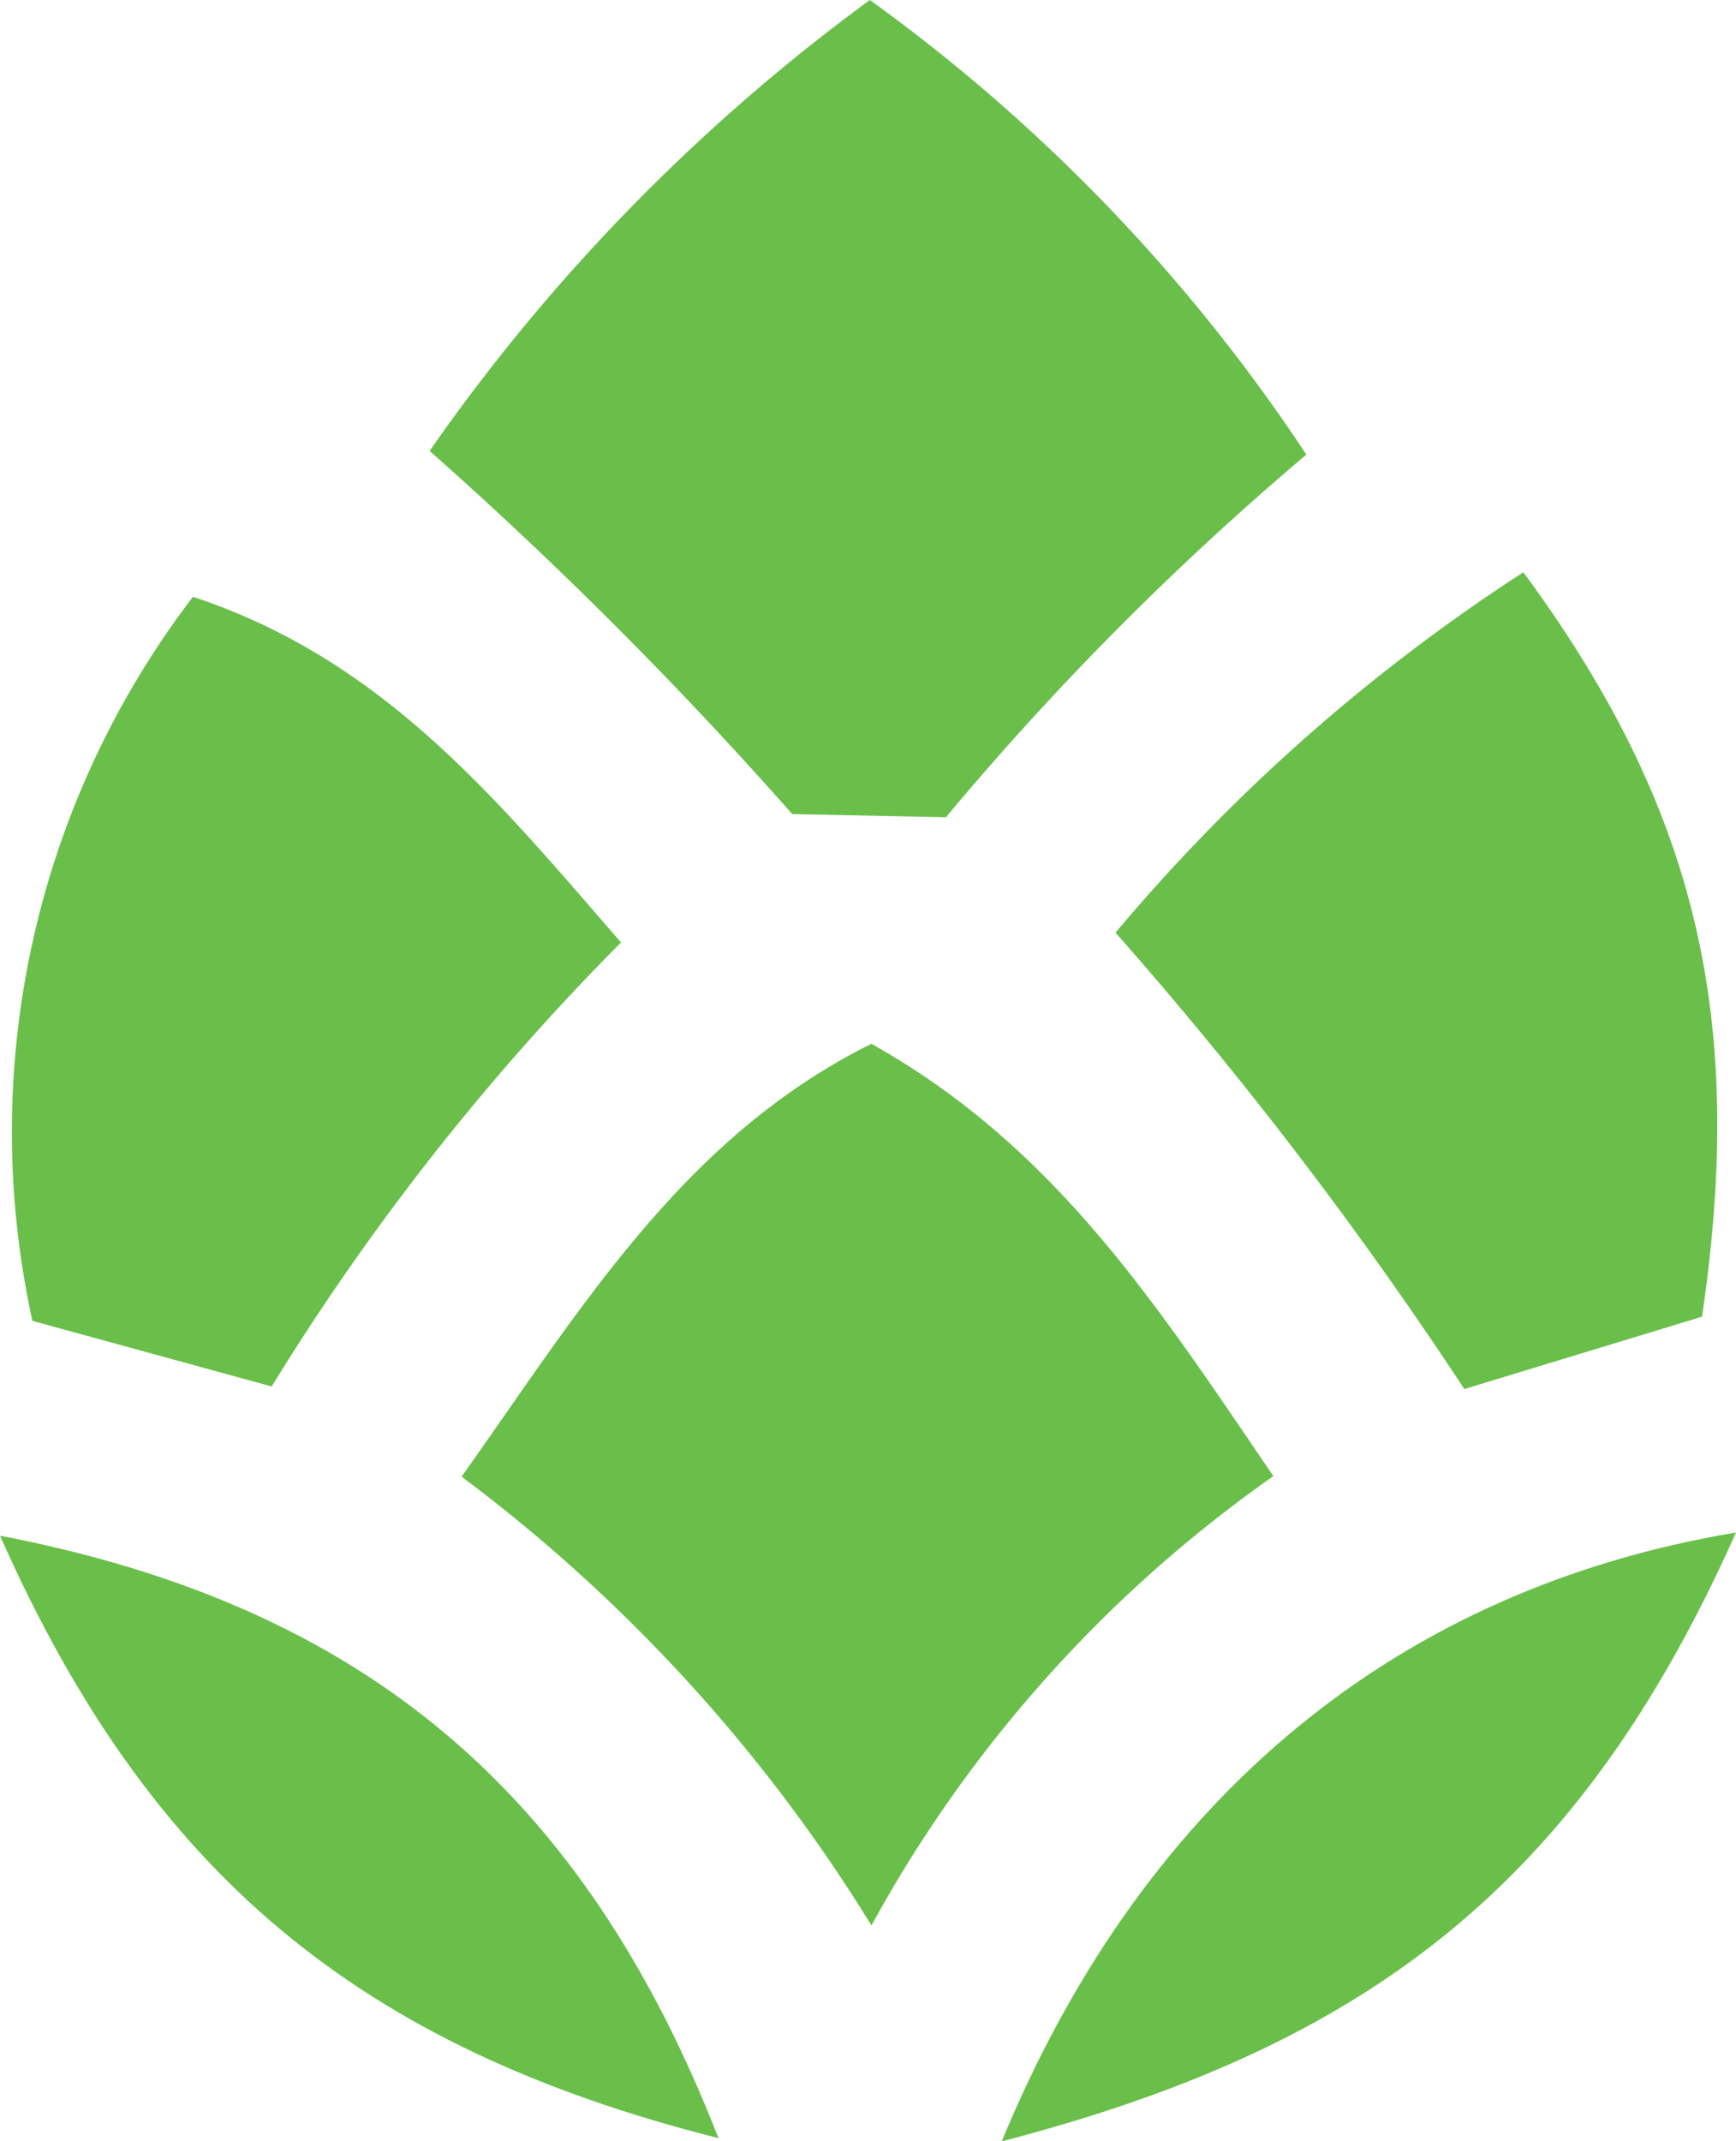 <svg xmlns="http://www.w3.org/2000/svg" width="36.003" height="44.406" viewBox="0 0 36.003 44.406">
  <g id="Artwork_3" data-name="Artwork 3" transform="translate(0 0)">
    <g id="Group_24" data-name="Group 24" transform="translate(0 0)">
      <path id="Path_146" data-name="Path 146" d="M15.6,16.882l3.187.066a60.965,60.965,0,0,1,7.476-7.52A36.265,36.265,0,0,0,17.21,0,39.735,39.735,0,0,0,8.08,9.351,86.558,86.558,0,0,1,15.6,16.882Z" transform="translate(0.83)" fill="#69bf4a"/>
      <path id="Path_147" data-name="Path 147" d="M5.608,27.6a50.771,50.771,0,0,1,7.245-9.208c-2.613-3.01-4.94-5.866-8.877-7.168A18.27,18.27,0,0,0,.646,26.239Z" transform="translate(0.026 1.152)" fill="#69bf4a"/>
      <path id="Path_148" data-name="Path 148" d="M20.98,18.236A84.52,84.52,0,0,1,28.214,27.7c1.643-.5,3.286-1,4.929-1.5.9-6.109-.055-10.487-3.705-15.438A37.983,37.983,0,0,0,20.98,18.236Z" transform="translate(2.155 1.105)" fill="#69bf4a"/>
      <path id="Path_149" data-name="Path 149" d="M25.518,28.595c-2.4-3.518-4.5-6.815-8.336-8.965-3.915,1.941-6.054,5.536-8.5,8.976a33.557,33.557,0,0,1,8.5,9.307A27.481,27.481,0,0,1,25.518,28.595Z" transform="translate(0.891 2.016)" fill="#69bf4a"/>
      <path id="Path_150" data-name="Path 150" d="M14.9,41.374C12.108,34.217,7.565,30.336,0,28.88,3.11,35.893,7.443,39.488,14.9,41.374Z" transform="translate(0 2.966)" fill="#69bf4a"/>
      <path id="Path_151" data-name="Path 151" d="M18.84,41.446c7.631-1.985,11.986-5.359,15.228-12.626C26.7,30.055,21.641,34.664,18.84,41.446Z" transform="translate(1.935 2.96)" fill="#69bf4a"/>
    </g>
  </g>
</svg>
